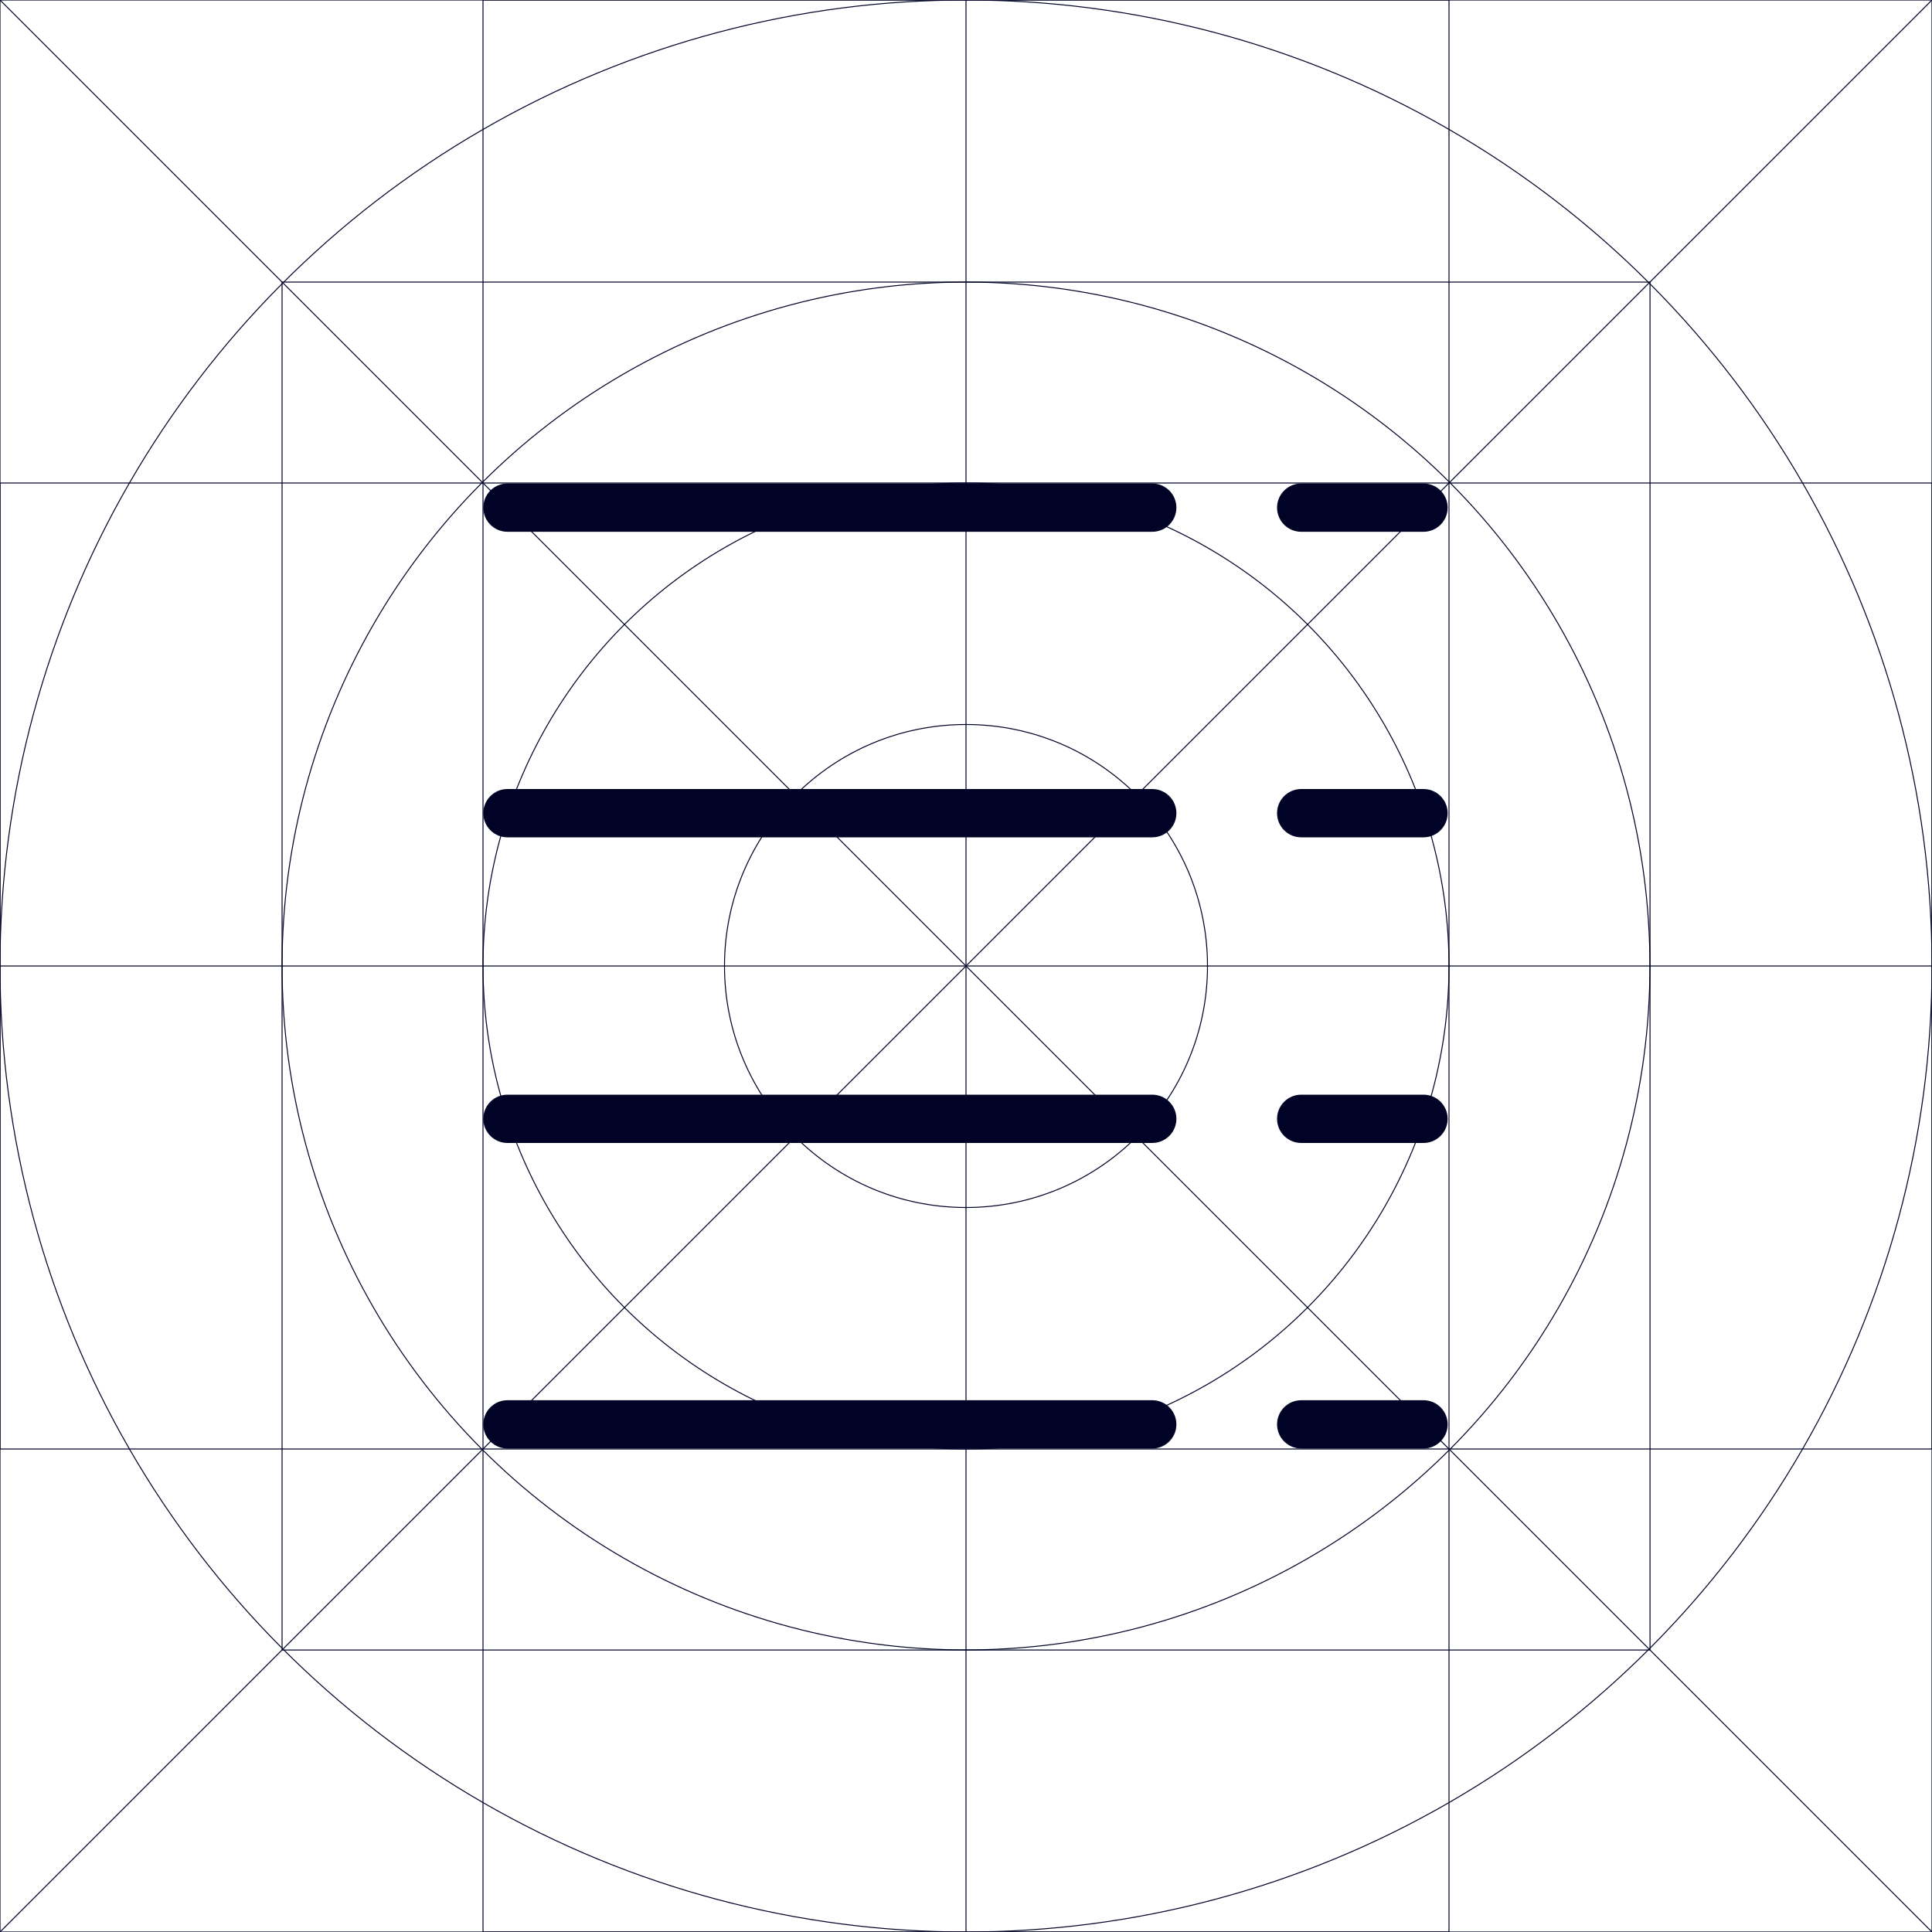 <?xml version="1.0" encoding="UTF-8"?><svg xmlns="http://www.w3.org/2000/svg" viewBox="0 0 200 200"><defs><style>.cls-1{fill:none;stroke:#010326;stroke-miterlimit:10;stroke-width:.1px;}.cls-2{fill:#010326;}</style></defs><g id="Grid"><rect class="cls-1" x="0" y="0" width="200" height="200"/><circle class="cls-1" cx="100" cy="100" r="100"/><circle class="cls-1" cx="100" cy="100" r="70.8"/><circle class="cls-1" cx="100" cy="100" r="50"/><circle class="cls-1" cx="100" cy="100" r="25"/><line class="cls-1" x1="0" y1="200" x2="200" y2="0"/><line class="cls-1" x1="0" y1="0" x2="200" y2="200"/><rect class="cls-1" x="0" y="50" width="200" height="100"/><line class="cls-1" x1="0" y1="100" x2="200" y2="100"/><rect class="cls-1" x="50" y="0" width="100" height="200"/><line class="cls-1" x1="100" y1="0" x2="100" y2="200"/><rect class="cls-1" x="29.2" y="29.2" width="141.61" height="141.61"/></g><g id="Layer_3"><path class="cls-2" d="m52.53,55.05h66.75c1.38,0,2.5-1.12,2.5-2.5s-1.12-2.5-2.5-2.5H52.53c-1.38,0-2.5,1.12-2.5,2.5s1.12,2.5,2.5,2.5"/><path class="cls-2" d="m52.53,149.95h66.75c1.38,0,2.5-1.12,2.5-2.5s-1.12-2.5-2.5-2.5H52.53c-1.38,0-2.5,1.12-2.5,2.5s1.12,2.5,2.5,2.5"/><path class="cls-2" d="m52.53,118.32h66.75c1.38,0,2.5-1.12,2.5-2.5s-1.12-2.5-2.5-2.5H52.53c-1.38,0-2.5,1.12-2.5,2.5s1.12,2.5,2.5,2.5"/><path class="cls-2" d="m52.53,86.68h66.75c1.38,0,2.5-1.12,2.5-2.5s-1.12-2.5-2.5-2.5H52.53c-1.38,0-2.5,1.12-2.5,2.5s1.12,2.5,2.5,2.5"/><path class="cls-2" d="m134.7,55.05h12.66c1.38,0,2.5-1.12,2.5-2.5s-1.12-2.5-2.5-2.5h-12.66c-1.38,0-2.5,1.12-2.5,2.5s1.12,2.5,2.5,2.5"/><path class="cls-2" d="m134.7,149.95h12.66c1.38,0,2.5-1.12,2.5-2.5s-1.12-2.5-2.5-2.5h-12.66c-1.38,0-2.5,1.12-2.5,2.5s1.12,2.5,2.5,2.5"/><path class="cls-2" d="m134.7,118.32h12.66c1.38,0,2.5-1.12,2.5-2.5s-1.12-2.5-2.5-2.5h-12.66c-1.38,0-2.5,1.12-2.5,2.5s1.12,2.5,2.5,2.5"/><path class="cls-2" d="m134.7,86.68h12.66c1.38,0,2.5-1.12,2.5-2.5s-1.12-2.5-2.5-2.5h-12.66c-1.38,0-2.5,1.12-2.5,2.5s1.12,2.5,2.5,2.5"/></g></svg>